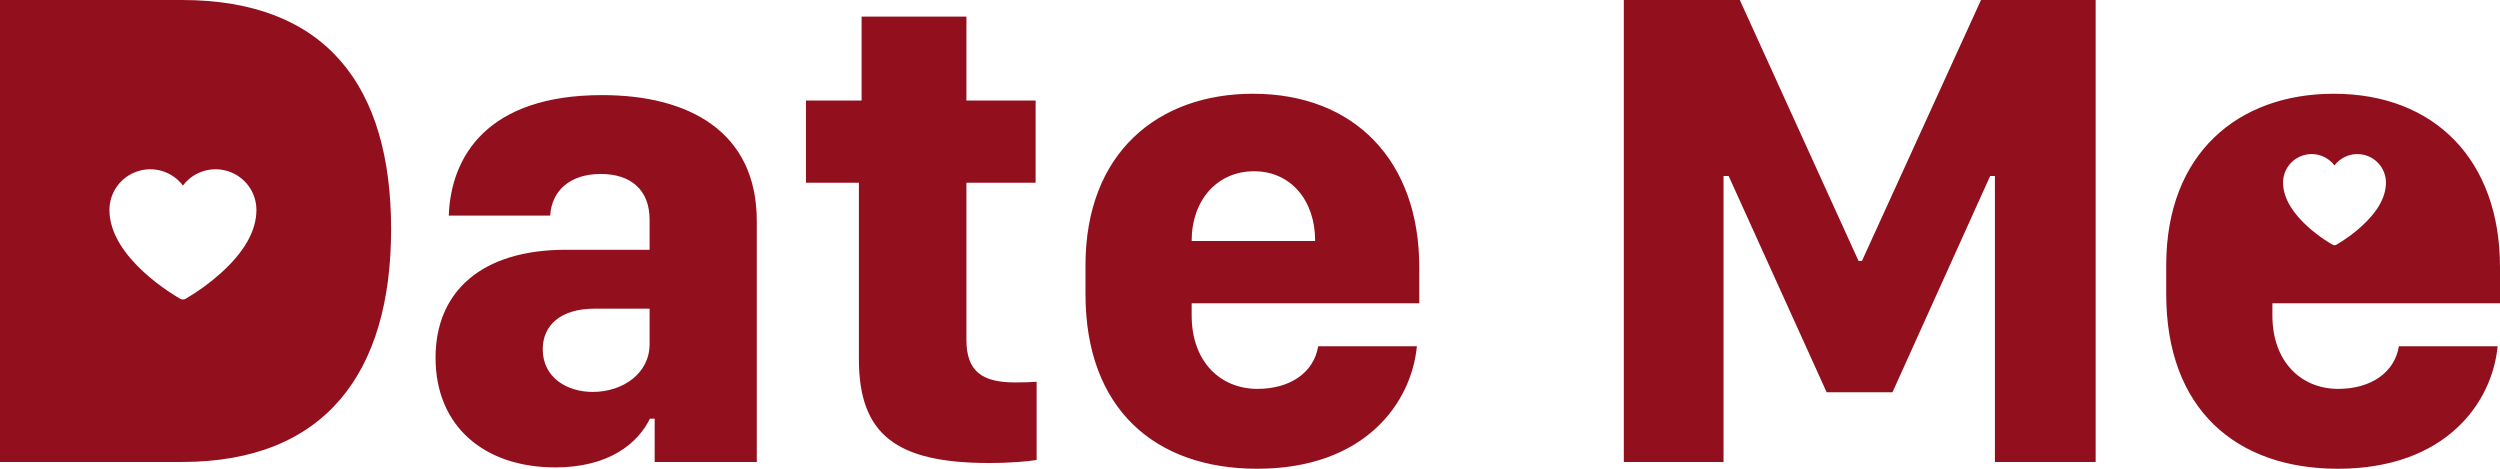 <svg width="320" height="60" viewBox="0 0 320 60" fill="none" xmlns="http://www.w3.org/2000/svg">
<path fill-rule="evenodd" clip-rule="evenodd" d="M0 0V59.134H23.273C41.596 59.134 50.062 47.74 50.062 29.328C50.062 11.09 41.813 0 23.273 0H0ZM83.191 53.589H83.799V59.134H96.868V28.289C96.868 16.852 88.184 12.173 77.069 12.173C62.35 12.173 57.704 20.058 57.444 27.596H70.426C70.6 24.433 72.944 22.267 76.895 22.267C80.803 22.267 83.148 24.347 83.148 28.116V31.971H72.423C61.612 31.971 55.75 37.343 55.75 45.791C55.75 54.585 62.003 59.827 71.077 59.827C77.894 59.827 81.628 56.794 83.191 53.589ZM75.853 50.166C72.597 50.166 69.471 48.347 69.471 44.708C69.471 41.588 71.816 39.509 76.114 39.509H83.148V44.058C83.148 47.74 79.805 50.166 75.853 50.166ZM103.164 12.866H110.285V2.123H123.701V12.866H132.559V23.393H123.701V43.495C123.701 47.567 125.742 48.953 129.954 48.953C131.039 48.953 132.212 48.91 132.689 48.866V58.874C131.647 59.047 129.389 59.264 126.611 59.264C114.714 59.264 109.938 55.624 109.938 45.964V23.393H103.164V12.866ZM160.912 60C174.676 60 180.668 51.596 181.362 44.318H168.727C168.163 47.74 165.08 49.776 160.955 49.776C156.179 49.776 152.532 46.267 152.532 40.376V38.816H181.666V34.181C181.666 20.534 173.33 12 160.391 12C148.19 12 138.942 19.581 138.942 33.964V37.646C138.942 52.376 147.886 60 160.912 60ZM152.532 30.845V30.801C152.532 25.689 155.745 21.921 160.521 21.921C165.254 21.921 168.337 25.689 168.337 30.801V30.845H152.532ZM220.613 22.527V59.134H207.848V0H222.697L237.894 33.401H238.328L253.569 0H268.244V59.134H255.349V22.527H254.741L242.236 50.209H233.813L221.265 22.527H220.613ZM299.246 60C313.01 60 319.001 51.596 319.696 44.318H307.061C306.497 47.74 303.414 49.776 299.289 49.776C294.513 49.776 290.866 46.267 290.866 40.376V38.816H320V34.181C320 20.534 311.664 12 298.725 12C286.524 12 277.275 19.581 277.275 33.964V37.646C277.275 52.376 286.22 60 299.246 60ZM32.822 26.875C32.822 29.531 31.28 32.257 28.24 34.982C26.86 36.219 25.357 37.313 23.754 38.246C23.65 38.303 23.533 38.333 23.415 38.333C23.296 38.333 23.179 38.303 23.075 38.246C22.7 38.038 14.007 33.116 14.007 26.875C14.007 25.782 14.352 24.716 14.993 23.829C15.635 22.943 16.54 22.279 17.581 21.934C18.621 21.588 19.745 21.577 20.792 21.903C21.839 22.229 22.756 22.875 23.415 23.75C24.073 22.875 24.99 22.229 26.037 21.903C27.084 21.577 28.208 21.588 29.248 21.934C30.289 22.279 31.194 22.943 31.836 23.829C32.477 24.716 32.822 25.782 32.822 26.875ZM302.193 29.044C304.321 27.136 305.401 25.227 305.401 23.368C305.401 22.603 305.159 21.857 304.71 21.236C304.261 20.616 303.628 20.151 302.899 19.909C302.171 19.667 301.384 19.66 300.651 19.888C299.918 20.116 299.276 20.569 298.815 21.181C298.355 20.569 297.712 20.116 296.979 19.888C296.246 19.66 295.46 19.667 294.732 19.909C294.003 20.151 293.37 20.616 292.921 21.236C292.472 21.857 292.23 22.603 292.23 23.368C292.23 27.737 298.315 31.182 298.578 31.328C298.65 31.368 298.732 31.389 298.815 31.389C298.899 31.389 298.98 31.368 299.053 31.328C300.175 30.675 301.227 29.909 302.193 29.044Z" fill="#920F1D"/>
</svg>
